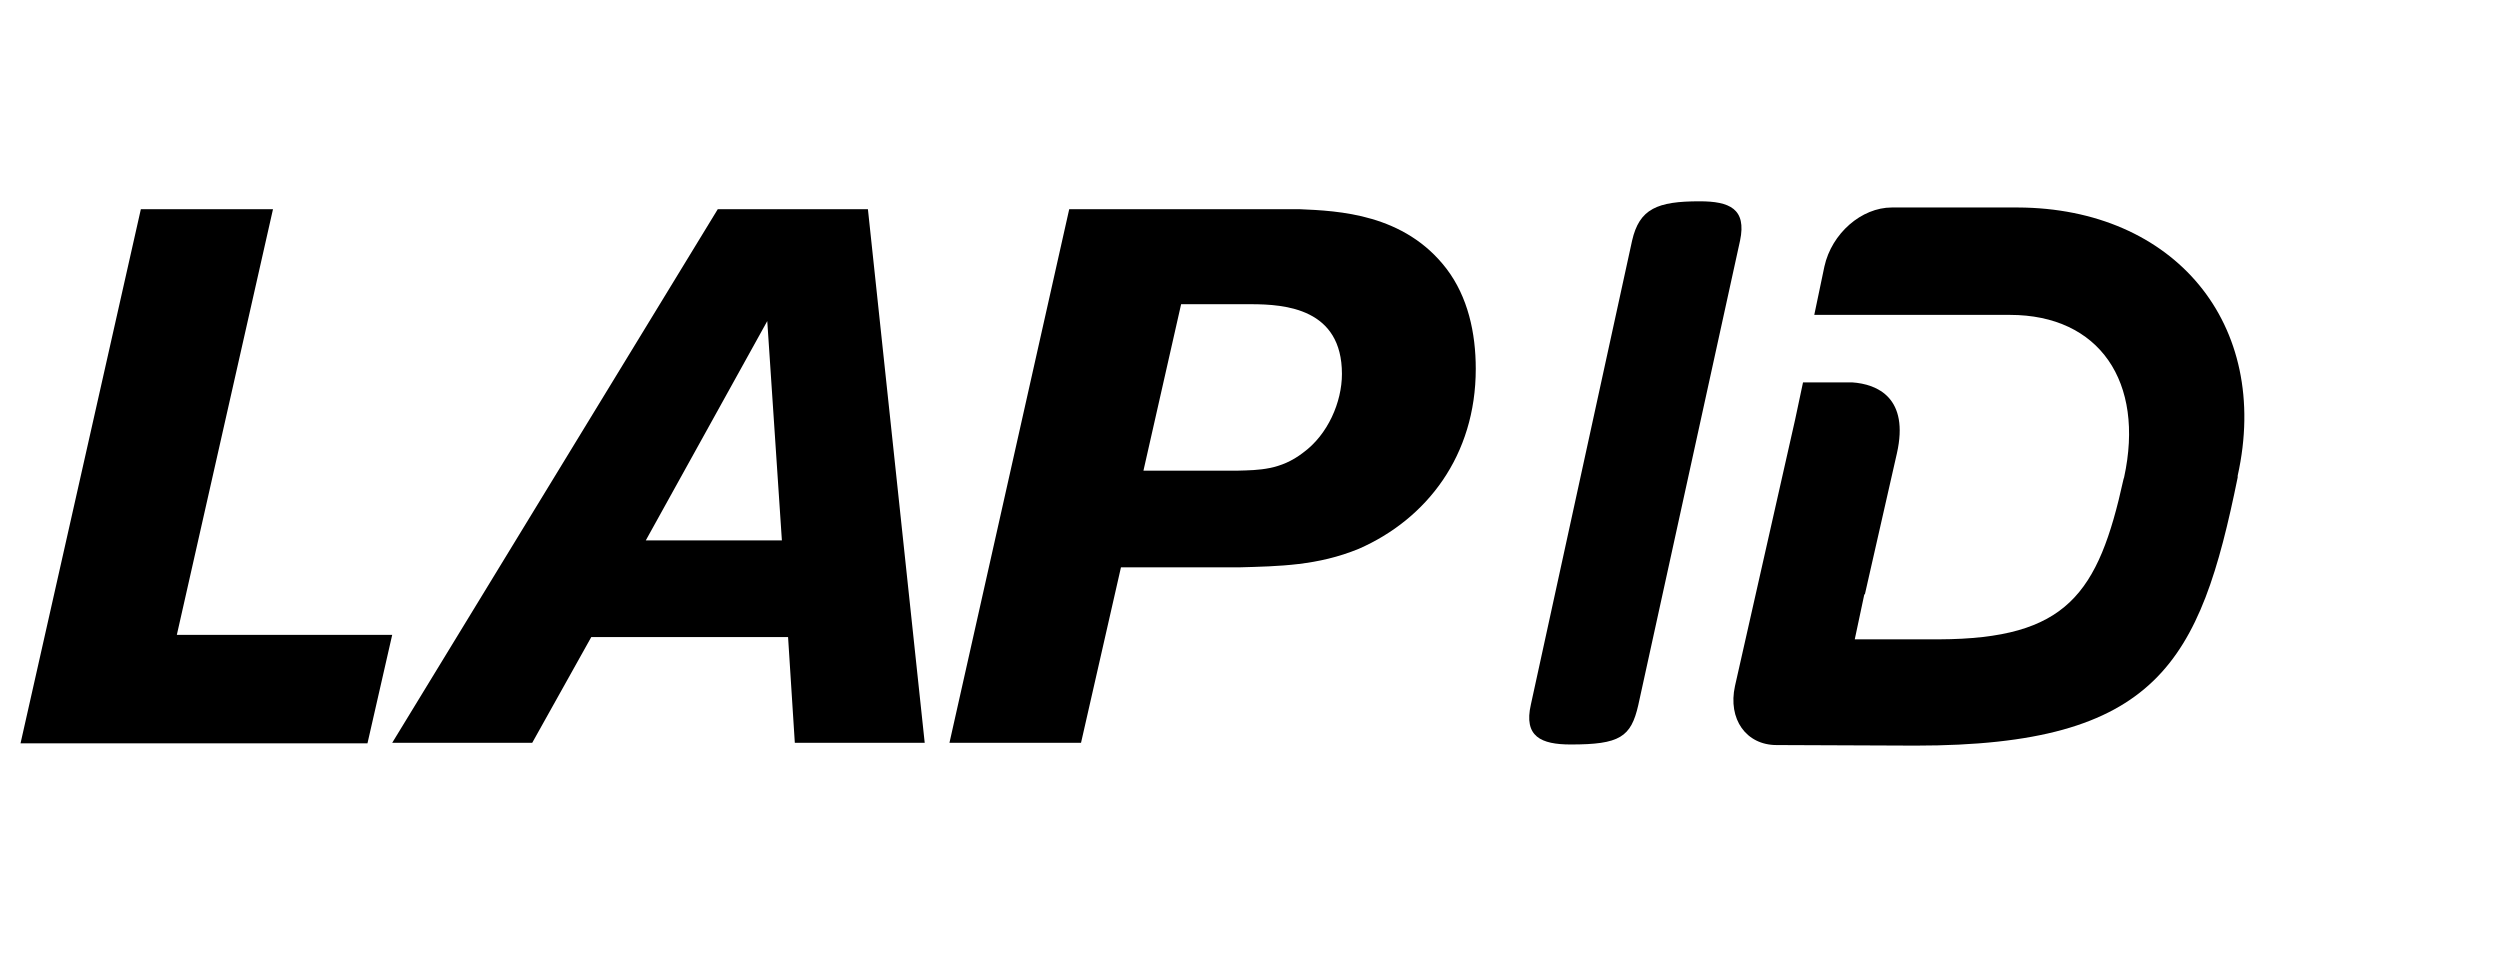 <svg version="1.1" id="Ebene_1" xmlns="http://www.w3.org/2000/svg"  x="0px" y="0px" viewBox="40 0 418.3 172.9" style="enable-background:new 40 0 418.3 172.9; width: 180px; height: 70px;" xml:space="preserve">
<g>
	<polygon class="logo-front" points="75.4,37.2 58.3,112.9 96.6,112.9 92.2,132.2 30.5,132.2 51.9,37.2 	"></polygon>
	<path class="logo-front" d="M163.3,57.1l-21.6,39h24.2L163.3,57.1z M181.2,37.2l10.1,94.9h-23.1l-1.2-18.8H132l-10.5,18.8H96.6l57.9-94.9
		H181.2z"></path>
	<path class="logo-front" d="M230.2,83.7H247c3.7-0.1,7.6-0.1,11.6-3.2c4.4-3.2,6.9-9,6.9-14c0-11.6-10-12.4-16.2-12.4h-12.4L230.2,83.7z
		 M226.2,100.9l-7.1,31.2h-23.4l21.3-94.9h40.9c7,0.3,18.7,0.8,26.2,10.6c3.8,5,5.2,11.4,5.2,17.8c0,15.4-8.7,26.7-20.8,32
		c-7.3,3-14.1,3.1-21.4,3.3H226.2z"></path>
</g>
<g>
	<path class="logo-back" d="M317.1,42.8c1.3-5.7,4.5-7,12-7c5.3,0,8.4,1.3,7.2,7l-18.1,82.6c-1.3,5.7-3.3,7-12,7c-5.3,0-8.4-1.4-7.1-7.1
		L317.1,42.8z"></path>
	<path class="logo-back" d="M385.7,36.9l-22.4,0c-5.4,0-10.7,4.6-12,10.5l-1.8,8.6l34.8,0c15.9,0,24,11.9,20.3,28.9l-0.1,0.3
		c-4.5,20.5-10.1,28.4-32.8,28.5l-15,0l1.7-8h0.1l5.7-25.1c2.2-9.8-3.4-12.3-8-12.6h-8.7l-1.4,6.6l0,0l-10.7,47.4
		c-1.3,5.9,2,10.5,7.4,10.5l24.7,0.1c43.1,0,50.6-14.8,57.3-47.7l0-0.3C430.8,57.6,413.5,37,385.7,36.9"></path>
</g>
</svg>